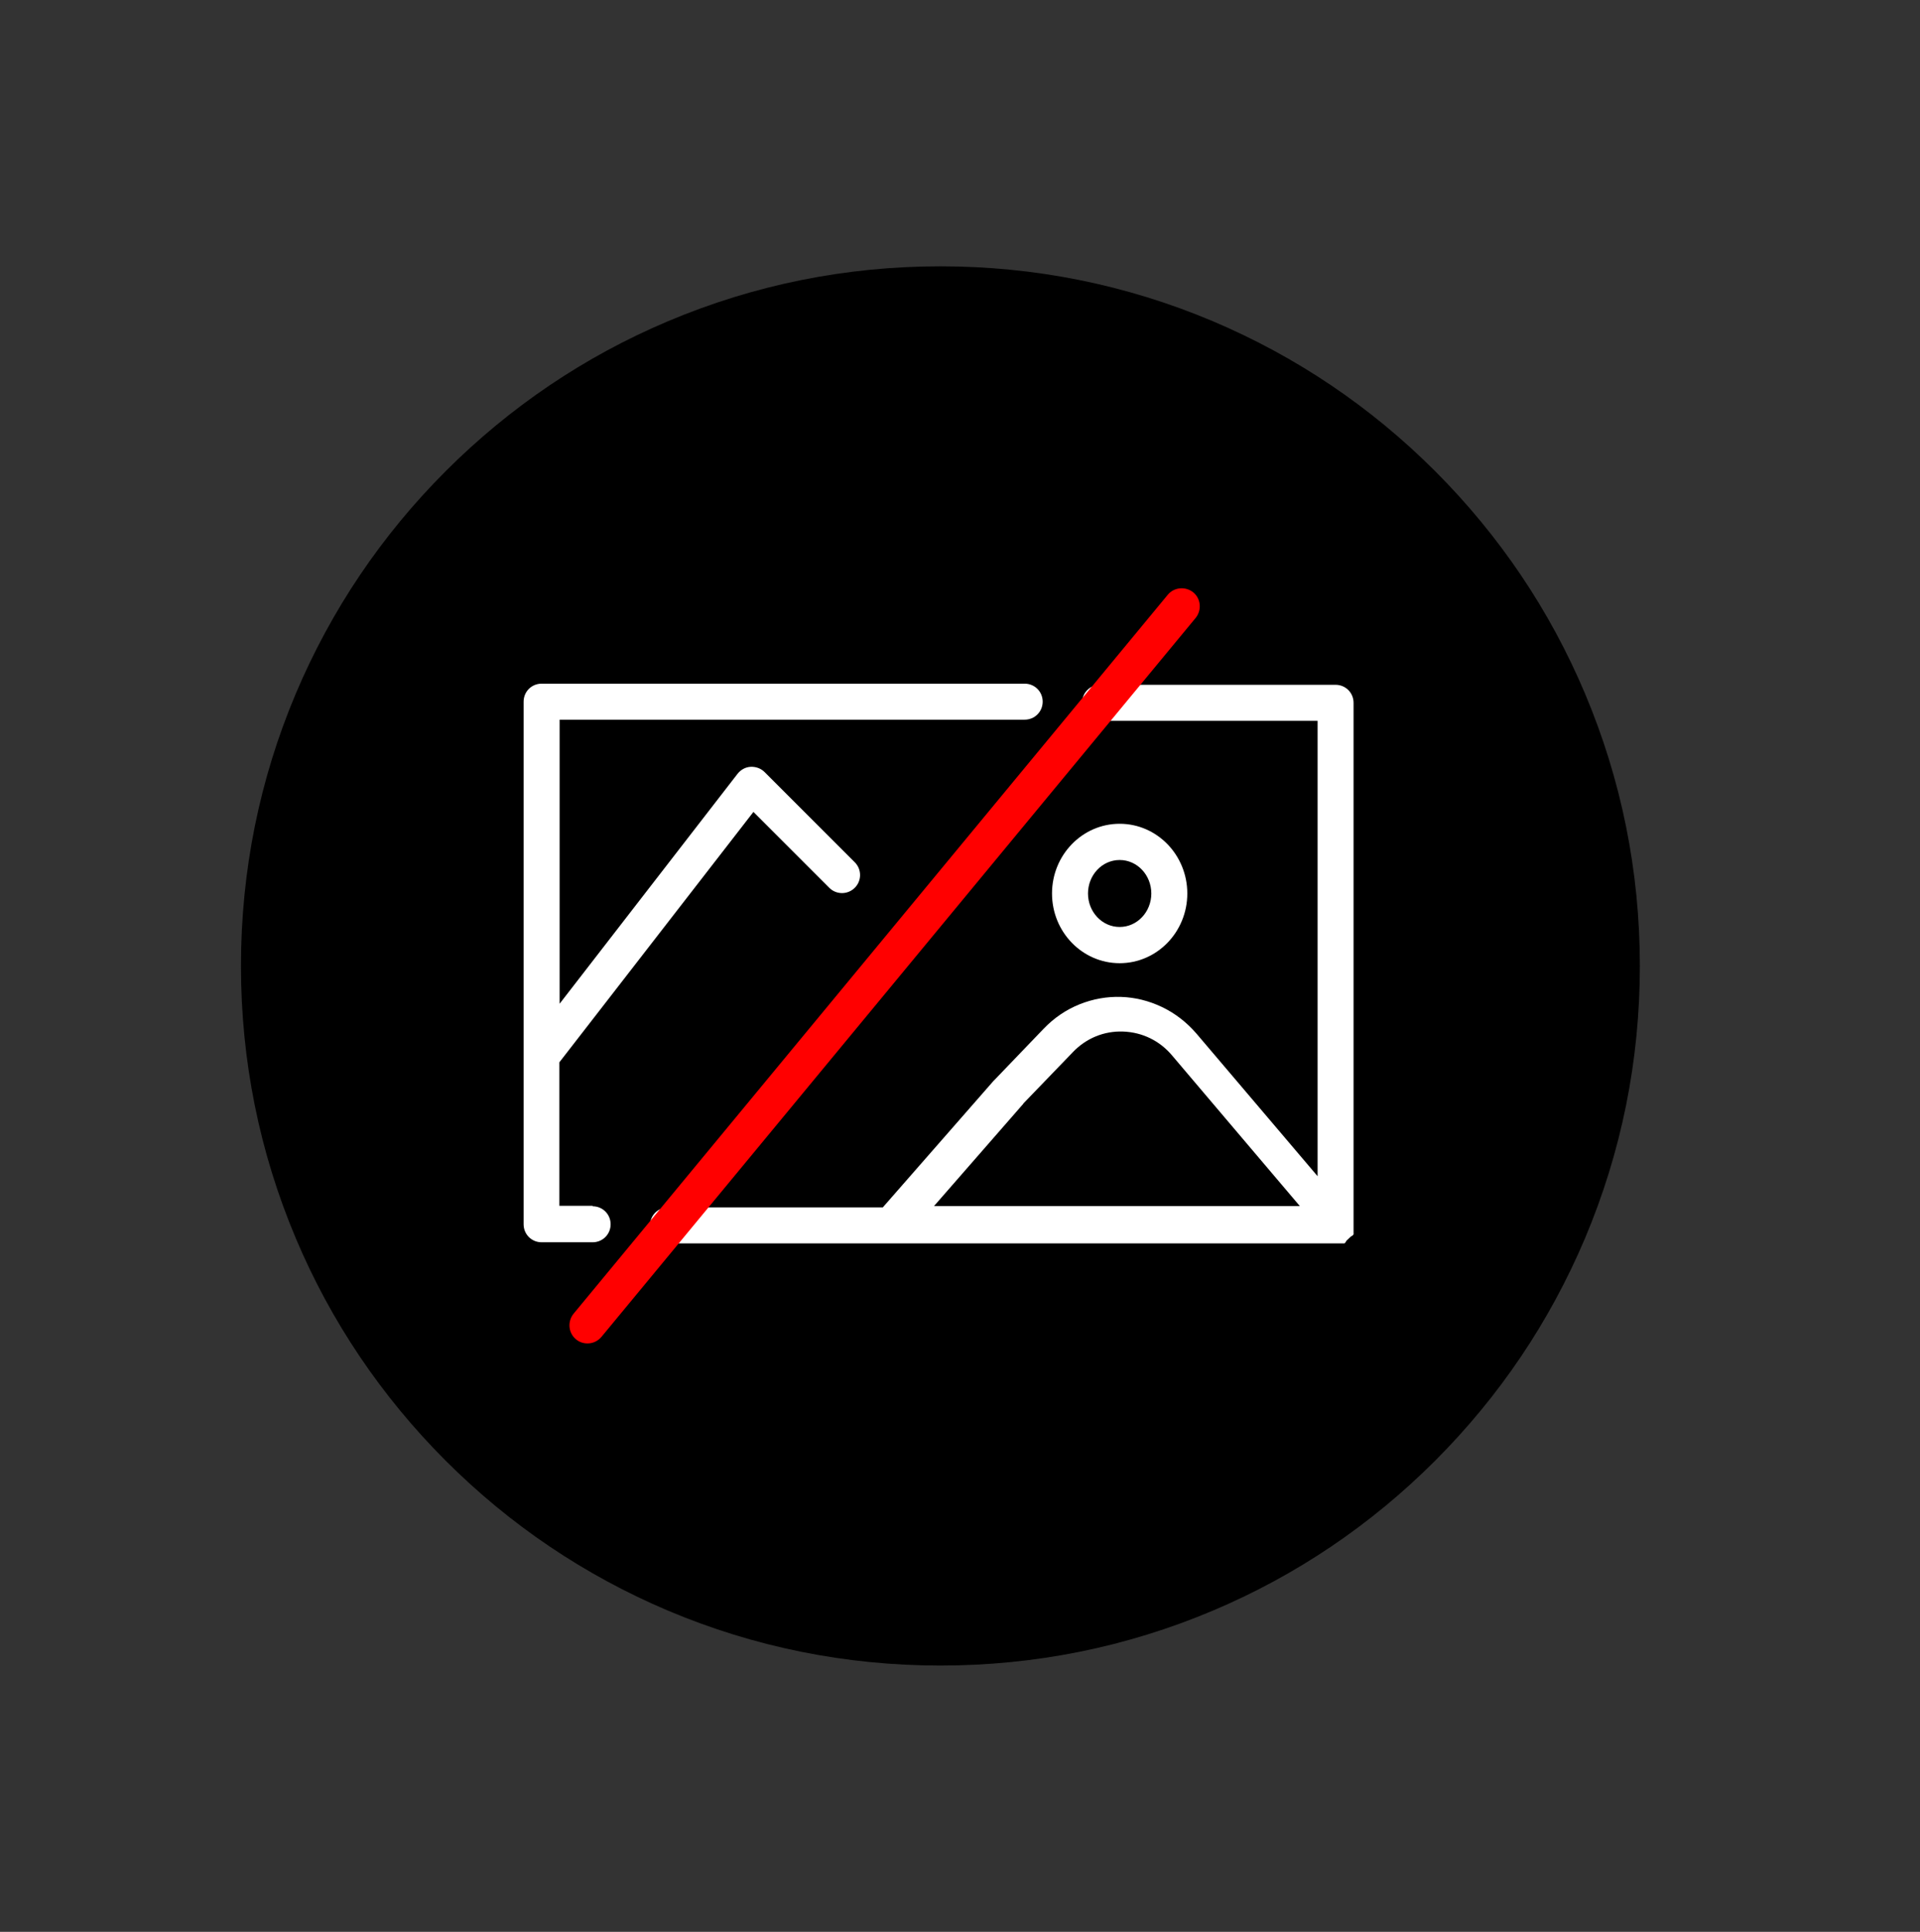 <?xml version="1.0" encoding="UTF-8"?>
<svg xmlns="http://www.w3.org/2000/svg" version="1.1" viewBox="0 0 843 848">
  <rect x="0" y="0" width="843" height="848" fill="#333333" stroke="none"/>
  <defs>
    <style>
      .cls-1 {
        fill: #fff;
      }

      .cls-2 {
        fill: red;
      }
    </style>
  </defs>
  <!-- Generator: Adobe Illustrator 28.6.0, SVG Export Plug-In . SVG Version: 1.2.0 Build 709)  -->
  <g>
    <g id="_レイヤー_1" data-name="レイヤー_1">
      <g>
        <path d="M720,424c0,41.5-8.1,81.7-24.1,119.6-15.5,36.6-37.6,69.4-65.8,97.6-28.2,28.2-61.1,50.4-97.6,65.8-37.9,16-78.1,24.1-119.6,24.1s-81.7-8.1-119.6-24.1c-36.6-15.5-69.4-37.6-97.6-65.8-28.2-28.2-50.4-61.1-65.8-97.6-16-37.9-24.1-78.1-24.1-119.6s8.1-81.7,24.1-119.6c15.5-36.6,37.6-69.4,65.8-97.6s61.1-50.4,97.6-65.8c37.9-16,78.1-24.1,119.6-24.1s81.7,8.1,119.6,24.1c36.6,15.5,69.4,37.6,97.6,65.8,28.2,28.2,50.4,61.1,65.8,97.6,16,37.9,24.1,78.1,24.1,119.6h0Z"/>
        <g>
          <g>
            <path class="cls-1" d="M593.9,542.3h0l.2-.2h0s0-.2.2-.2h0v-.2q0,0,0,0s0,0,0-.2h0c0,0,0-.2,0-.3v-.6h0v-.3h0v-.4h0v-.3h0v-.3h0v-.4h0v-.9h0v-229.5c0-4.4-3.5-7.9-7.9-7.9h-103.4c-4.4,0-7.9,3.5-7.9,7.9s3.5,7.9,7.9,7.9h95.5v199.9l-53.1-62.5c-4.3-5-9.4-9-15.3-11.8-5.7-2.7-11.7-4.2-17.9-4.4-6.2-.2-12.3.9-18.1,3.2-6,2.4-11.3,6-15.9,10.8l-21.8,22.7-.3.3-48.5,55.4h-94.3c-4.4,0-7.9,3.5-7.9,7.9s3.5,7.9,7.9,7.9h295.1c0,0,.2,0,.3,0h1s0,0,.2,0h0s0,0,.2,0c0,0,0,0,.2,0h0c0,0,0,0,.2-.2h0c0,0,0,0,.2-.2h0s0,0,.2-.2h0q0,0,0-.2l.2-.2h0c0,0,0-.2.2-.3l1.8-1.7ZM449.3,484.4l21.7-22.5c5.9-6.2,13.8-9.4,22.1-9.1,8.4.3,16.1,4,21.6,10.6l56,66h-160.6l39.2-44.9h0Z"/>
            <path class="cls-1" d="M491.6,422.8c16.4,0,29.7-13.7,29.7-30.6s-13.3-30.6-29.7-30.6-29.7,13.7-29.7,30.6,13.3,30.6,29.7,30.6h0ZM491.6,377.5c7.7,0,13.9,6.6,13.9,14.7s-6.2,14.7-13.9,14.7-13.9-6.6-13.9-14.7,6.2-14.7,13.9-14.7Z"/>
            <path class="cls-1" d="M260.1,529.3h-14.5v-63l85.2-109.9,33.3,33.3c3.1,3.1,8.1,3.1,11.2,0s3.1-8.1,0-11.2l-39.6-39.6c-1.6-1.6-3.8-2.4-6.1-2.3-2.3.1-4.4,1.3-5.8,3.1l-78.1,100.9v-124.7h204.2c4.4,0,7.9-3.5,7.9-7.9s-3.5-7.9-7.9-7.9h-212.1c-4.4,0-7.9,3.5-7.9,7.9v229.4c0,4.4,3.5,7.9,7.9,7.9h22.4c4.4,0,7.9-3.5,7.9-7.9s-3.5-7.9-7.9-7.9v-.2Z"/>
          </g>
          <path class="cls-2" d="M257.9,589.7c-1.8,0-3.6-.6-5-1.8-3.4-2.8-3.8-7.8-1.1-11.2l260.9-315.6c2.8-3.4,7.8-3.8,11.2-1.1,3.4,2.8,3.8,7.8,1.1,11.2l-260.9,315.6c-1.6,1.9-3.8,2.9-6.1,2.9h0Z"/>
        </g>
      </g>
    </g>
  </g>
</svg>